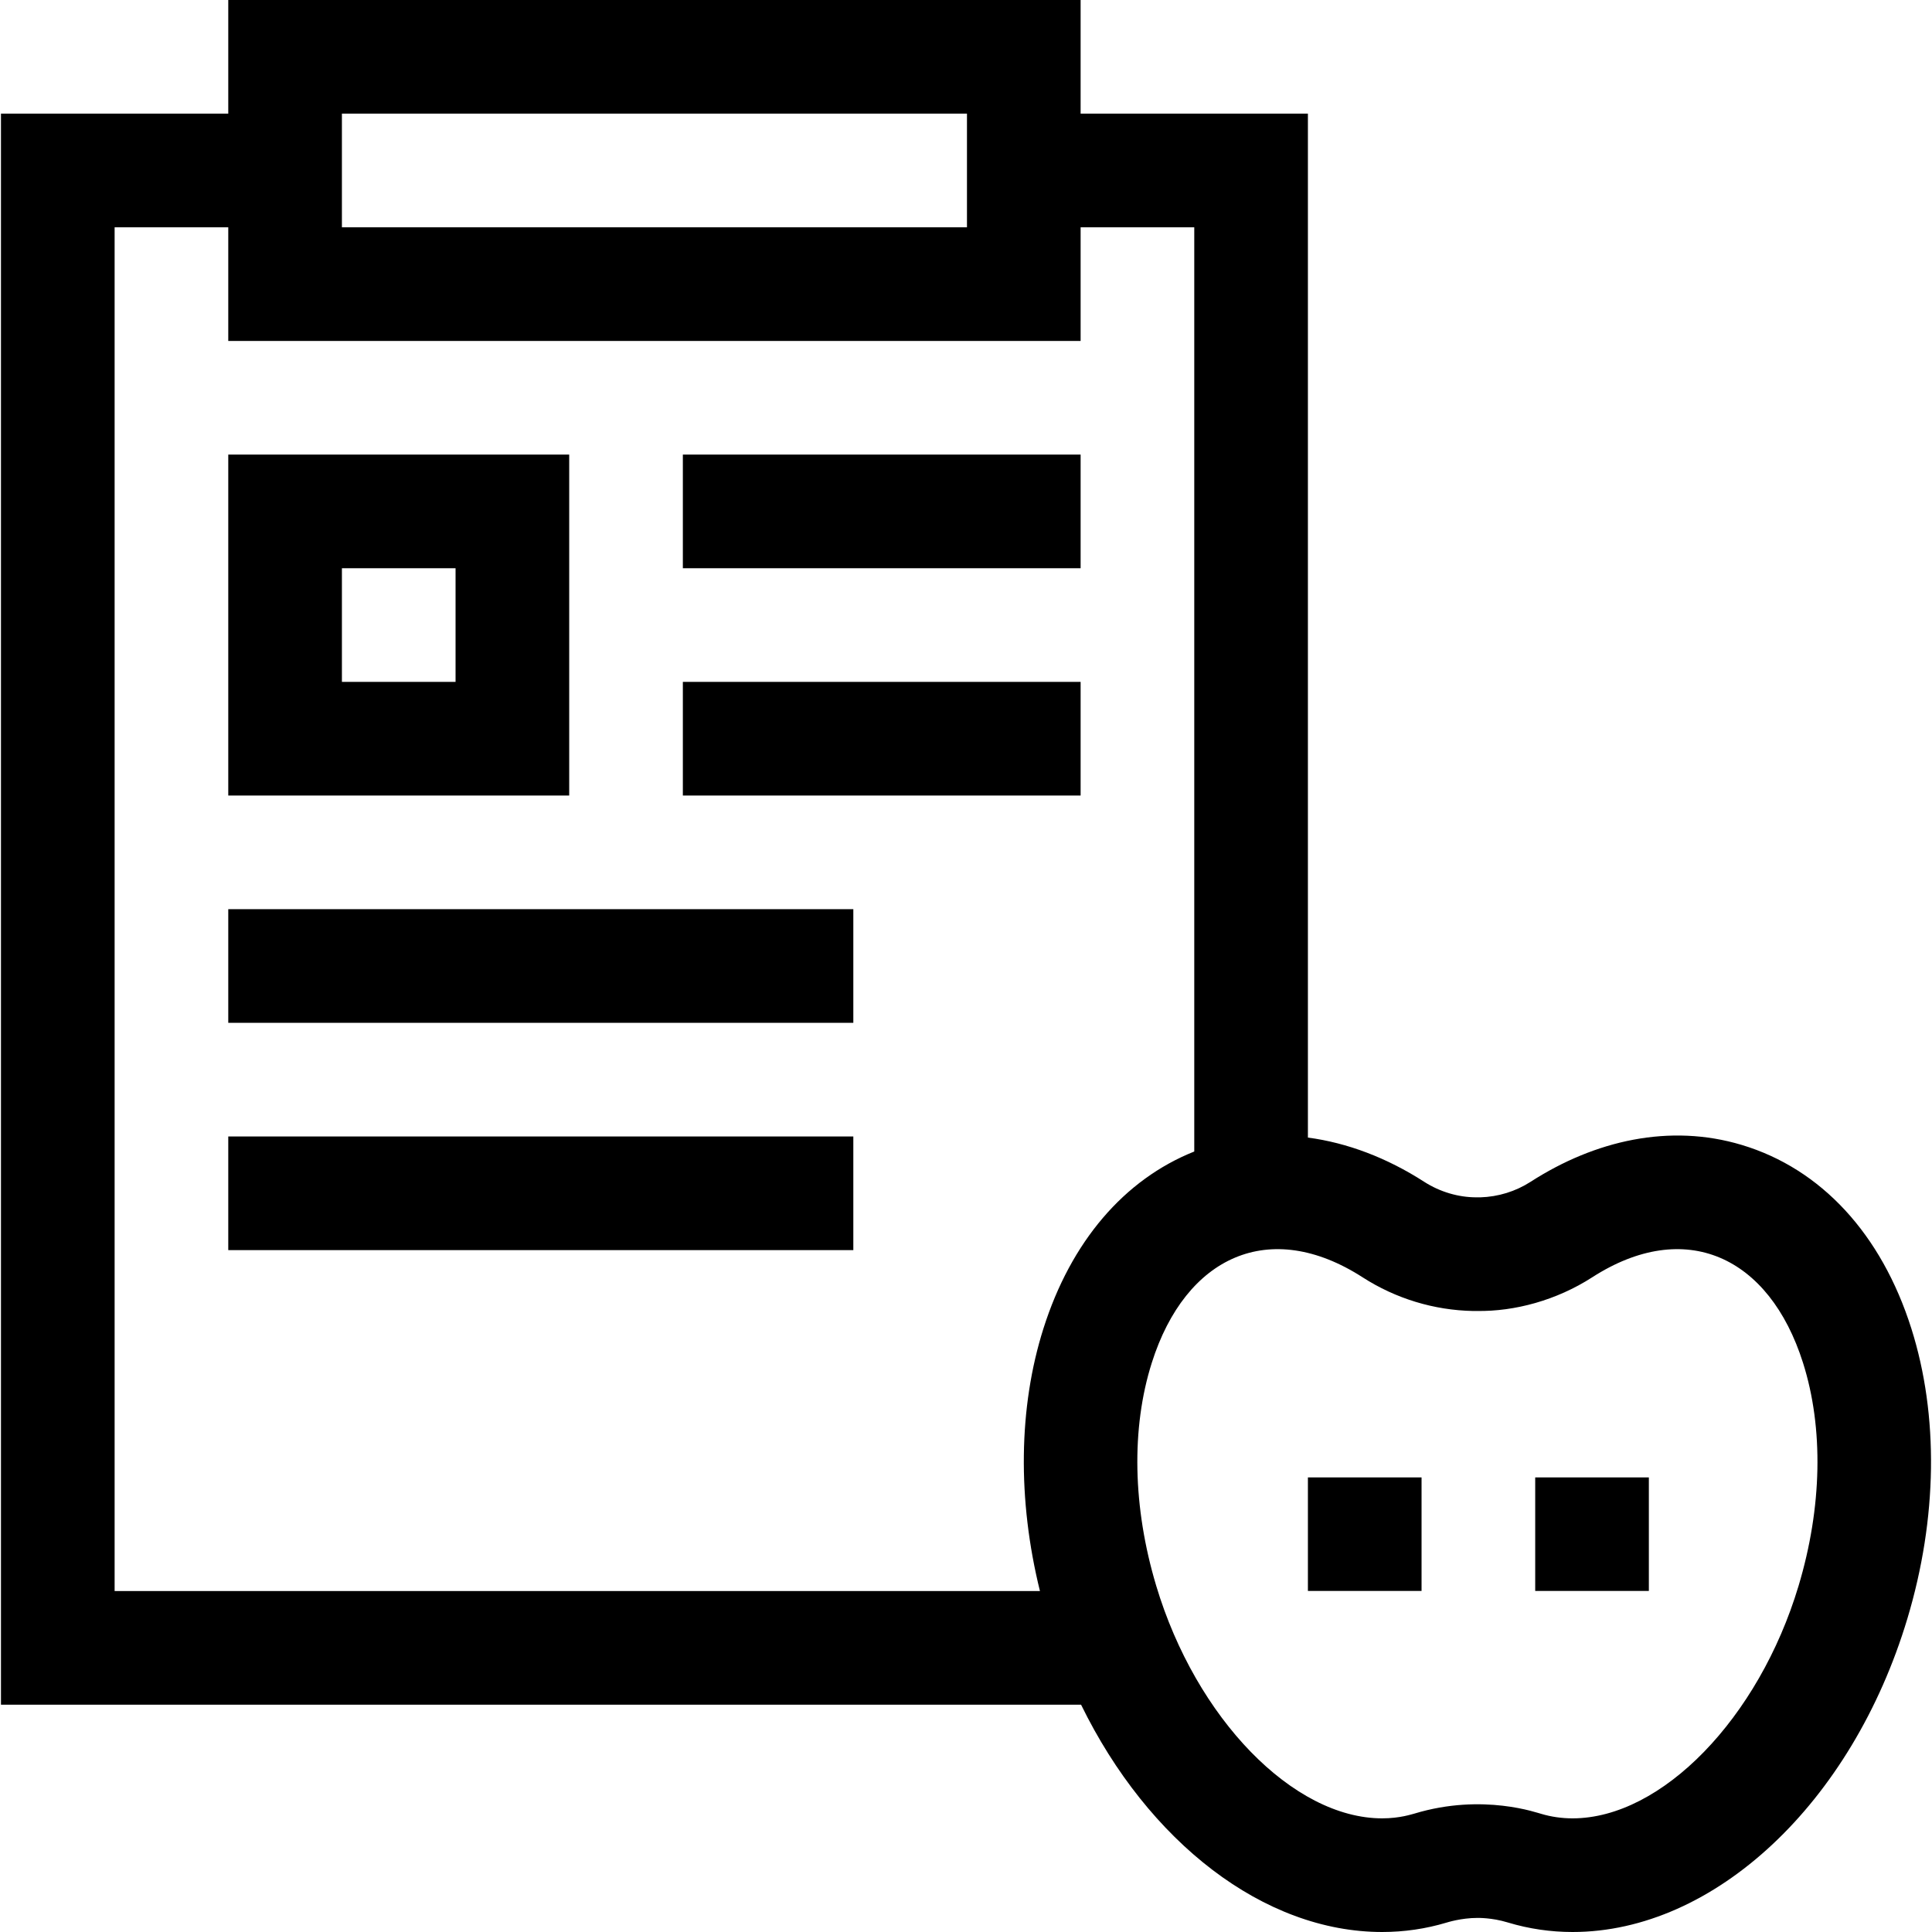 <svg id="Capa_1" enable-background="new 0 0 510 510" height="3em" viewBox="0 0 510 510" width="3em" xmlns="http://www.w3.org/2000/svg">
  <g>
    <path d="m504.552 350.701c-7.906-24.961-23.811-42.174-44.784-48.47-19.005-5.708-38.759-1.189-55.711 9.724-3.968 2.553-8.552 3.974-13.33 4.116-.153-.003-.312-.011-.471-.005h-.54c-4.667 0-9.562-1.396-13.781-4.111-9.847-6.338-20.314-10.295-30.679-11.662v-270.293h-60v-30h-224.999v30h-60v420h285.121c17.723 36.237 48.229 60.003 79.492 60 5.787-.001 11.502-.836 16.968-2.477.111-.024 3.819-1.241 8.19-1.241.139.011 3.728-.093 7.92 1.18l.186.055c5.485 1.647 11.201 2.482 16.987 2.482 37.413 0 73.759-34.025 88.385-82.742 7.939-26.437 8.31-53.625 1.046-76.556zm-414.295-320.701h164.999v30h-164.999zm-60 30h30v30h224.999v-30h30v243.971c-18.515 7.388-32.548 23.781-39.817 46.73-6.6 20.837-6.874 45.189-.917 69.299h-244.265zm444.518 358.631c-10.504 34.986-36.149 61.369-59.652 61.369-2.862 0-5.676-.409-8.289-1.193-.616-.086-15.26-5.595-33.477-.059-.612.136-3.759 1.251-8.488 1.252-23.502.002-49.147-26.38-59.65-61.369-6.222-20.722-6.64-41.629-1.179-58.872 8.936-28.215 31.176-38.341 55.659-22.578 8.73 5.619 18.839 8.693 29.178 8.889.205 0 .401.012 1.007-.005 9.951.147 20.943-2.791 30.412-8.885 24.49-15.766 46.724-5.63 55.658 22.58 5.461 17.241 5.042 38.149-1.179 58.871z"/>
    <path d="m180.256 120h105v30h-105z"/>
    <path d="m180.256 180h105v30h-105z"/>
    <path d="m150.256 120h-89.999v90h89.999zm-30 60h-29.999v-30h29.999z"/>
    <path d="m60.257 240h164.999v30h-164.999z"/>
    <path d="m60.257 300h164.999v30h-164.999z"/>
    <path d="m345.256 390h30v29.968h-30z"/>
    <path d="m405.256 390h30v29.968h-30z"/>
  </g>
</svg>
